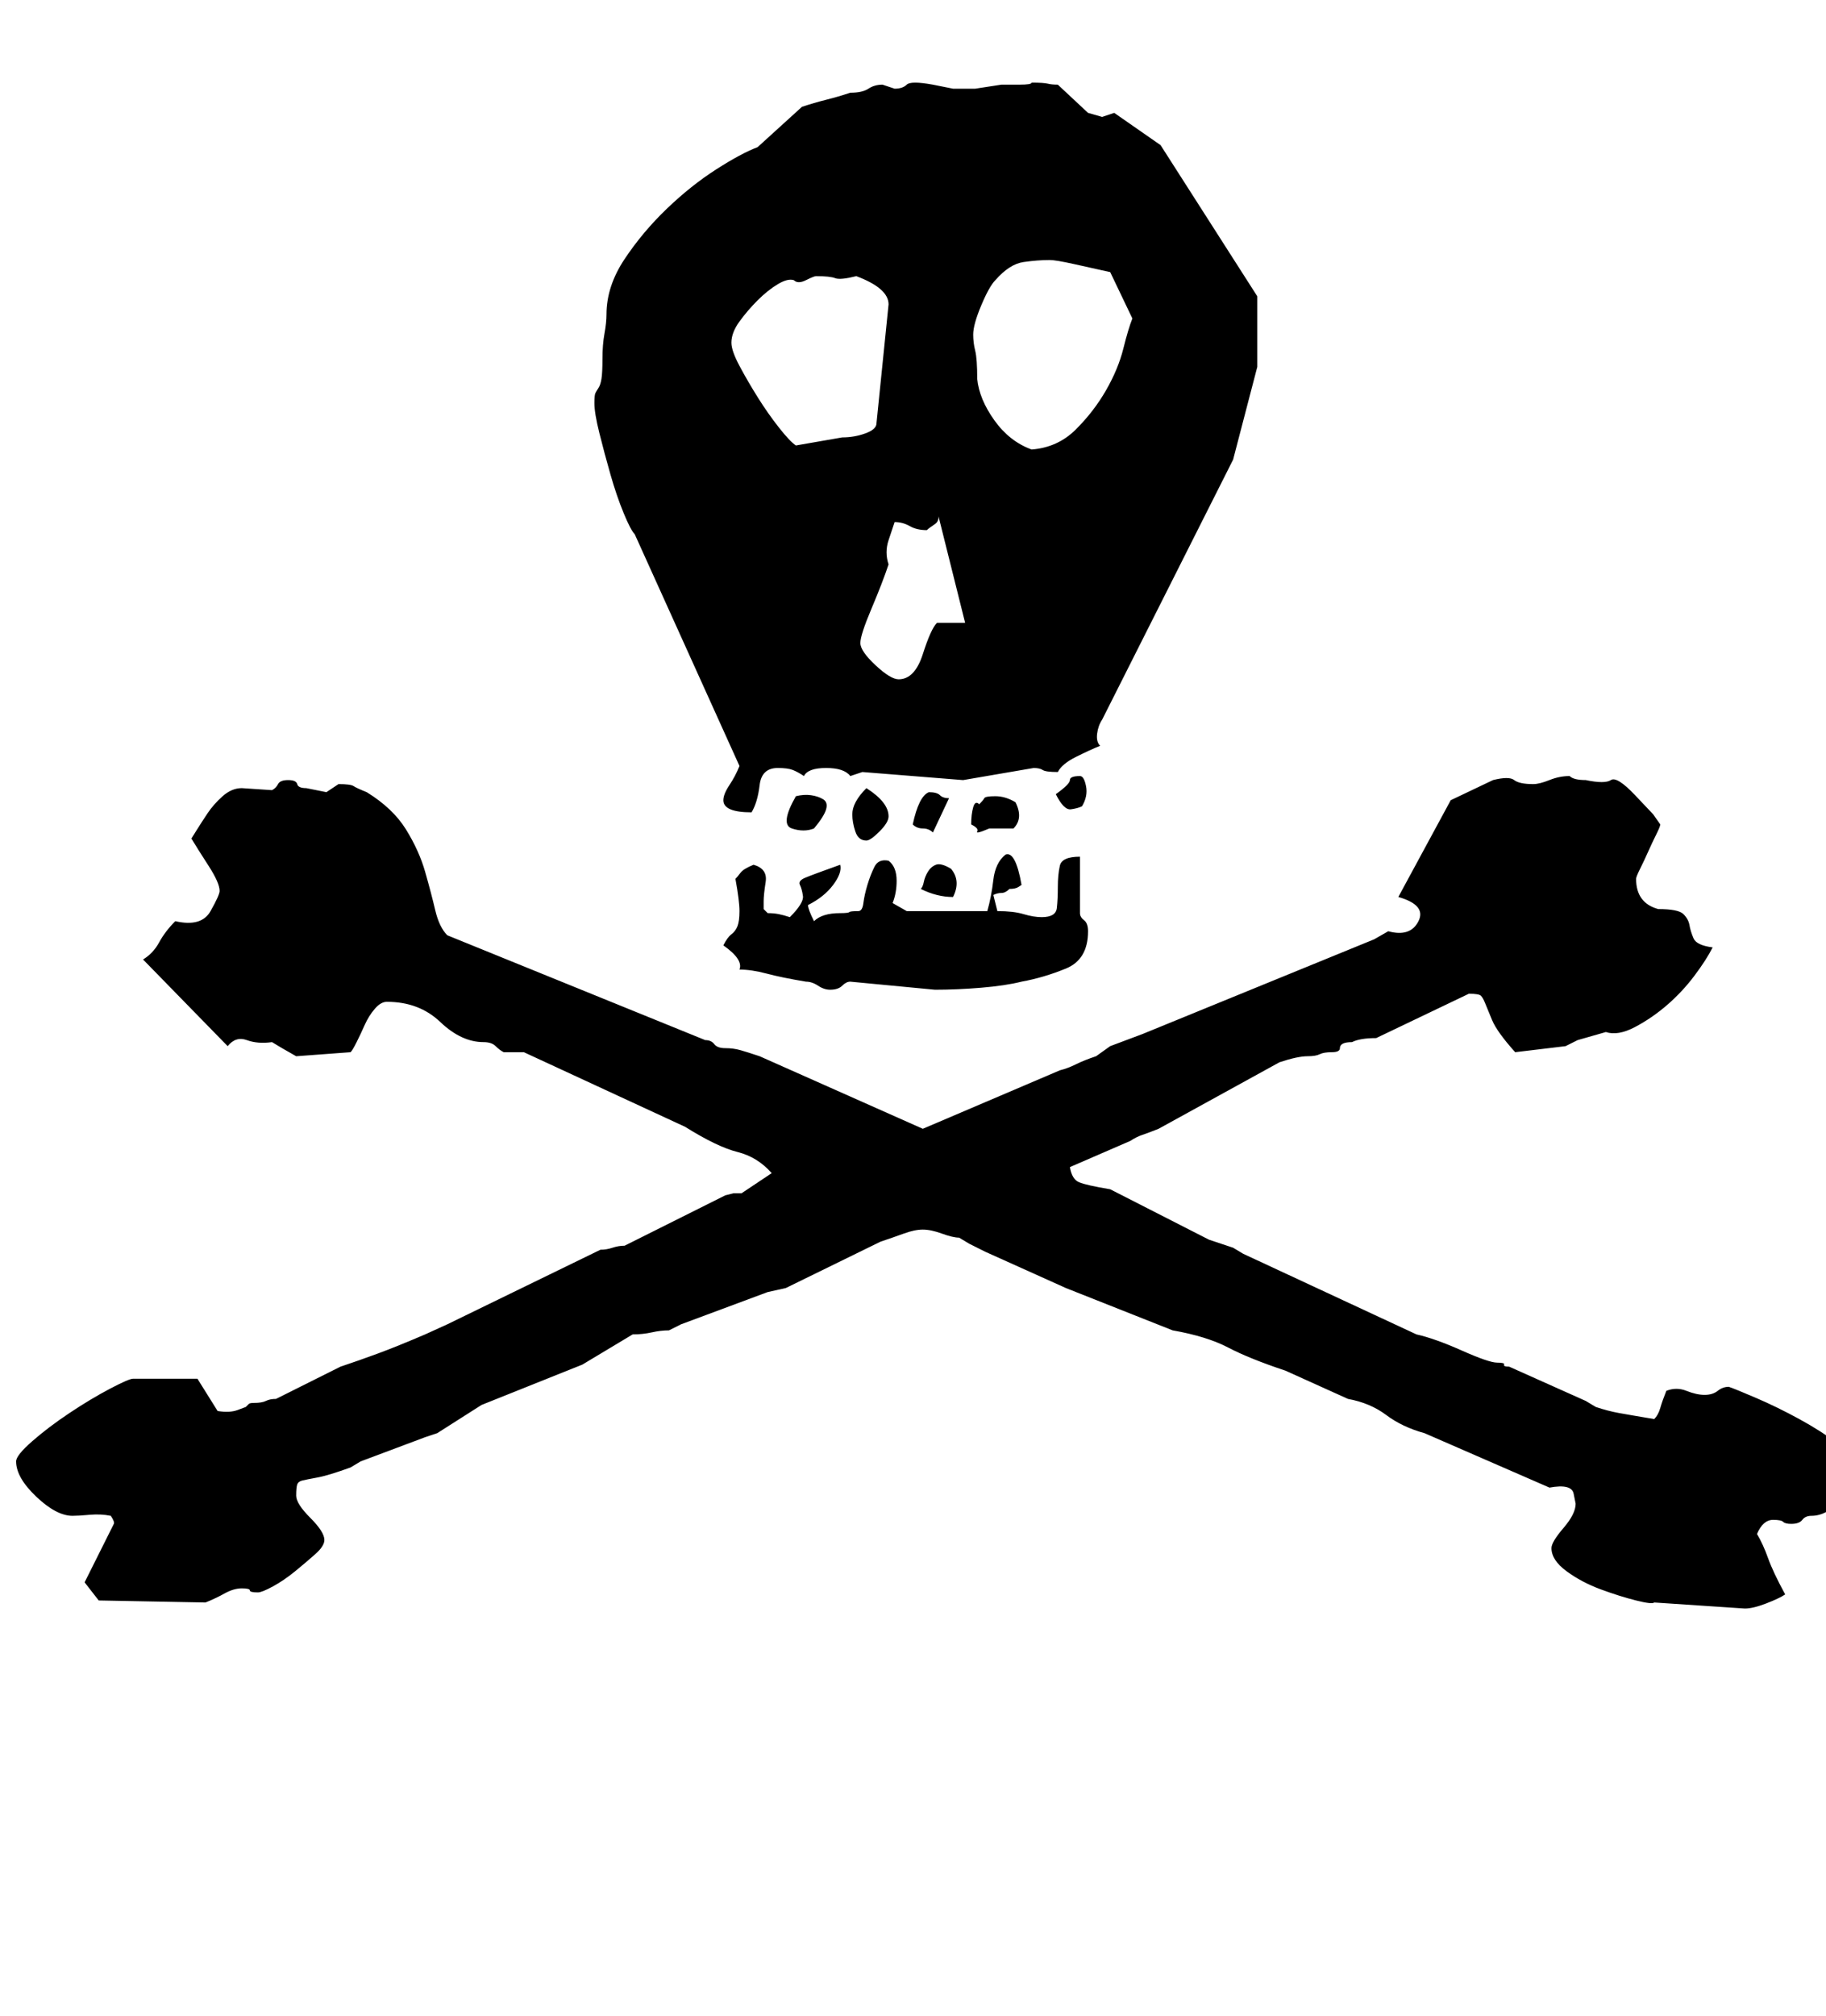 <!-- Generated by IcoMoon.io -->
<svg version="1.1" xmlns="http://www.w3.org/2000/svg" width="29" height="32" viewBox="0 0 29 32">
<title>icircumflex</title>
<path d="M19.968 5.824v-1.12l-1.536-2.4-0.736-0.512-0.192 0.064-0.224-0.064-0.48-0.448q-0.096 0-0.16-0.016t-0.256-0.016q0 0.032-0.192 0.032h-0.288l-0.416 0.064h-0.352t-0.32-0.064q-0.352-0.064-0.416 0t-0.192 0.064l-0.192-0.064q-0.128 0-0.224 0.064t-0.288 0.064q-0.192 0.064-0.384 0.112t-0.384 0.112l-0.704 0.64q-0.256 0.096-0.656 0.352t-0.784 0.624-0.672 0.8-0.288 0.88q0 0.128-0.032 0.304t-0.032 0.4-0.016 0.32-0.048 0.144-0.048 0.080-0.016 0.16q0 0.16 0.080 0.48t0.176 0.656 0.208 0.608 0.176 0.336l1.664 3.68q-0.064 0.16-0.16 0.304t-0.096 0.24q0 0.192 0.448 0.192 0.096-0.16 0.128-0.432t0.288-0.272q0.16 0 0.24 0.032t0.176 0.096q0.064-0.128 0.352-0.128t0.384 0.128l0.192-0.064 1.6 0.128 1.12-0.192q0.096 0 0.144 0.032t0.24 0.032q0.064-0.128 0.288-0.24t0.384-0.176q-0.064-0.064-0.048-0.192t0.080-0.224l2.080-4.128zM17.184 12.8q0.096-0.16 0.064-0.32t-0.096-0.16q-0.16 0-0.16 0.064t-0.224 0.224q0.128 0.256 0.24 0.24t0.176-0.048zM16.128 12.736q-0.16-0.096-0.32-0.096t-0.176 0.032-0.080 0.096q-0.064-0.064-0.096 0.048t-0.032 0.272q0.128 0.064 0.096 0.112t0.192-0.048h0.384q0.16-0.16 0.032-0.416zM15.072 12.672q-0.096 0-0.144-0.048t-0.176-0.048q-0.16 0.064-0.256 0.512 0.064 0.064 0.16 0.064t0.16 0.064zM15.136 14.24q0.128-0.256-0.032-0.448-0.16-0.096-0.24-0.064t-0.128 0.112-0.064 0.16-0.048 0.112q0.256 0.128 0.512 0.128zM14.112 12.96q0-0.224-0.352-0.448-0.224 0.224-0.224 0.416 0 0.128 0.048 0.272t0.176 0.144q0.064 0 0.208-0.144t0.144-0.24zM12.928 13.152q0.16-0.192 0.192-0.304t-0.048-0.16-0.192-0.064-0.24 0.016q-0.256 0.448-0.064 0.512t0.352 0zM17.28 14.784q0-0.128-0.064-0.176t-0.064-0.112v-0.896q-0.288 0-0.32 0.144t-0.032 0.336-0.016 0.336-0.24 0.144q-0.128 0-0.288-0.048t-0.416-0.048l-0.064-0.256q0.064-0.032 0.128-0.032t0.128-0.064q0.096 0 0.144-0.032l0.048-0.032q-0.096-0.544-0.256-0.48-0.16 0.128-0.192 0.4t-0.096 0.496h-1.28l-0.224-0.128q0.064-0.16 0.064-0.352 0-0.224-0.128-0.32-0.16-0.032-0.224 0.096t-0.112 0.288-0.064 0.288-0.080 0.128q-0.128 0-0.144 0.016t-0.144 0.016q-0.288 0-0.416 0.128-0.096-0.192-0.096-0.256 0.256-0.128 0.4-0.32t0.112-0.32q-0.448 0.16-0.56 0.208t-0.080 0.112 0.048 0.176-0.208 0.336q-0.096-0.032-0.176-0.048t-0.176-0.016l-0.064-0.064v-0.128q0-0.096 0.032-0.304t-0.192-0.272q-0.16 0.064-0.208 0.128t-0.080 0.096q0.064 0.352 0.064 0.512t-0.032 0.24-0.096 0.128-0.128 0.176q0.32 0.224 0.256 0.384 0.192 0 0.432 0.064t0.624 0.128q0.096 0 0.192 0.064t0.192 0.064q0.128 0 0.192-0.064t0.128-0.064l1.344 0.128q0.352 0 0.736-0.032t0.64-0.096q0.352-0.064 0.704-0.208t0.352-0.592zM29.472 23.296q0-0.16-0.272-0.368t-0.624-0.4-0.688-0.336-0.432-0.176q-0.096 0-0.176 0.064t-0.208 0.064-0.288-0.064-0.32 0q-0.064 0.16-0.096 0.272t-0.096 0.176q-0.384-0.064-0.56-0.096t-0.368-0.096l-0.16-0.096-1.216-0.544q-0.096 0-0.080-0.032t-0.112-0.032-0.56-0.192-0.72-0.256l-2.752-1.28-0.16-0.096-0.384-0.128-1.568-0.8q-0.384-0.064-0.496-0.112t-0.144-0.24l0.96-0.416q0.096-0.064 0.192-0.096t0.256-0.096l1.92-1.056q0.288-0.096 0.448-0.096 0.128 0 0.192-0.032t0.192-0.032 0.128-0.064q0-0.096 0.192-0.096 0.128-0.064 0.384-0.064l1.472-0.704q0.16 0 0.192 0.032t0.064 0.112 0.112 0.272 0.368 0.512l0.8-0.096 0.192-0.096 0.448-0.128q0.192 0.064 0.464-0.080t0.512-0.352 0.432-0.464 0.288-0.448q-0.256-0.032-0.304-0.144t-0.064-0.208-0.096-0.176-0.4-0.080q-0.352-0.096-0.352-0.48 0-0.032 0.064-0.16t0.128-0.272 0.128-0.272 0.064-0.16l-0.112-0.16t-0.288-0.304-0.384-0.24-0.4 0q-0.192 0-0.256-0.064-0.16 0-0.32 0.064t-0.256 0.064q-0.224 0-0.304-0.064t-0.336 0l-0.672 0.32-0.832 1.536q0.448 0.128 0.32 0.384t-0.48 0.16l-0.224 0.128-3.68 1.504-0.512 0.192-0.224 0.16q-0.192 0.064-0.32 0.128t-0.256 0.096l-2.176 0.928-2.592-1.152q-0.192-0.064-0.304-0.096t-0.24-0.032-0.176-0.064-0.144-0.064l-4.096-1.664q-0.128-0.128-0.192-0.4t-0.16-0.608-0.304-0.672-0.624-0.592q-0.16-0.064-0.208-0.096t-0.24-0.032l-0.192 0.128-0.32-0.064q-0.128 0-0.144-0.064t-0.144-0.064-0.16 0.064-0.096 0.096l-0.48-0.032q-0.16 0-0.304 0.128t-0.24 0.272-0.176 0.272l-0.080 0.128q0.096 0.16 0.272 0.432t0.176 0.4q0 0.064-0.144 0.32t-0.56 0.16q-0.16 0.16-0.256 0.336t-0.256 0.272l1.344 1.376q0.128-0.16 0.304-0.096t0.4 0.032l0.16 0.096 0.224 0.128 0.864-0.064q0.032-0.032 0.096-0.16t0.128-0.272 0.16-0.256 0.192-0.112q0.512 0 0.848 0.32t0.688 0.32q0.128 0 0.192 0.064t0.128 0.096h0.32l2.56 1.184q0.512 0.32 0.832 0.4t0.544 0.336l-0.48 0.32h-0.128t-0.128 0.032l-1.6 0.8q-0.096 0-0.192 0.032t-0.192 0.032l-2.432 1.184-0.352 0.16q-0.448 0.192-0.752 0.304t-0.592 0.208l-1.024 0.512q-0.096 0-0.16 0.032t-0.192 0.032q-0.064 0-0.080 0.016l-0.048 0.048t-0.128 0.048-0.32 0.016l-0.32-0.512h-1.024q-0.064 0-0.368 0.16t-0.64 0.384-0.592 0.448-0.256 0.32q0 0.256 0.32 0.56t0.576 0.304q0.096 0 0.272-0.016t0.336 0.016q0.064 0.096 0.048 0.128l-0.464 0.928 0.224 0.288 1.696 0.032q0.16-0.064 0.304-0.144t0.272-0.080 0.128 0.032 0.128 0.032q0.064 0 0.24-0.096t0.352-0.24 0.32-0.272 0.144-0.224q0-0.128-0.224-0.352t-0.224-0.352 0.016-0.176 0.080-0.064 0.24-0.048 0.528-0.16l0.16-0.096 1.024-0.384 0.192-0.064 0.704-0.448 1.6-0.64 0.8-0.48q0.16 0 0.304-0.032t0.272-0.032l0.192-0.096 1.376-0.512 0.288-0.064 1.504-0.736q0.192-0.064 0.368-0.128t0.304-0.064 0.304 0.064 0.272 0.064l0.16 0.096 0.256 0.128 1.28 0.576 1.696 0.672q0.544 0.096 0.88 0.272t0.912 0.368l0.992 0.448q0.352 0.064 0.608 0.256t0.608 0.288l1.984 0.864q0.352-0.064 0.384 0.096l0.032 0.16q0 0.16-0.192 0.384t-0.192 0.32q0 0.192 0.24 0.368t0.544 0.288 0.56 0.176 0.288 0.032l1.44 0.096q0.128 0 0.336-0.080t0.304-0.144q-0.192-0.352-0.272-0.576t-0.176-0.384q0.096-0.224 0.256-0.224 0.128 0 0.16 0.032t0.128 0.032q0.128 0 0.176-0.064t0.144-0.064q0.256 0 0.48-0.272t0.224-0.496zM17.984 5.056q-0.064 0.16-0.144 0.48t-0.272 0.656-0.48 0.624-0.704 0.32q-0.352-0.128-0.592-0.464t-0.272-0.656q0-0.32-0.032-0.448t-0.032-0.256q0-0.16 0.128-0.464t0.224-0.4q0.224-0.256 0.448-0.288t0.416-0.032q0.096 0 0.384 0.064l0.576 0.128zM14.112 4.832l-0.192 1.888q0 0.096-0.176 0.16t-0.368 0.064l-0.736 0.128q-0.096-0.064-0.272-0.288t-0.336-0.48-0.288-0.496-0.128-0.368q0-0.16 0.128-0.336t0.288-0.336 0.32-0.256 0.256-0.064q0.064 0.064 0.192 0t0.16-0.064q0.224 0 0.304 0.032t0.336-0.032q0.512 0.192 0.512 0.448zM15.328 9.888h-0.448q-0.096 0.096-0.224 0.496t-0.384 0.4q-0.128 0-0.368-0.224t-0.24-0.352 0.176-0.544 0.272-0.704q-0.064-0.192 0-0.384l0.096-0.288q0.128 0 0.24 0.064t0.272 0.064q0.032-0.032 0.128-0.096t0.032-0.224z"></path>
</svg>

